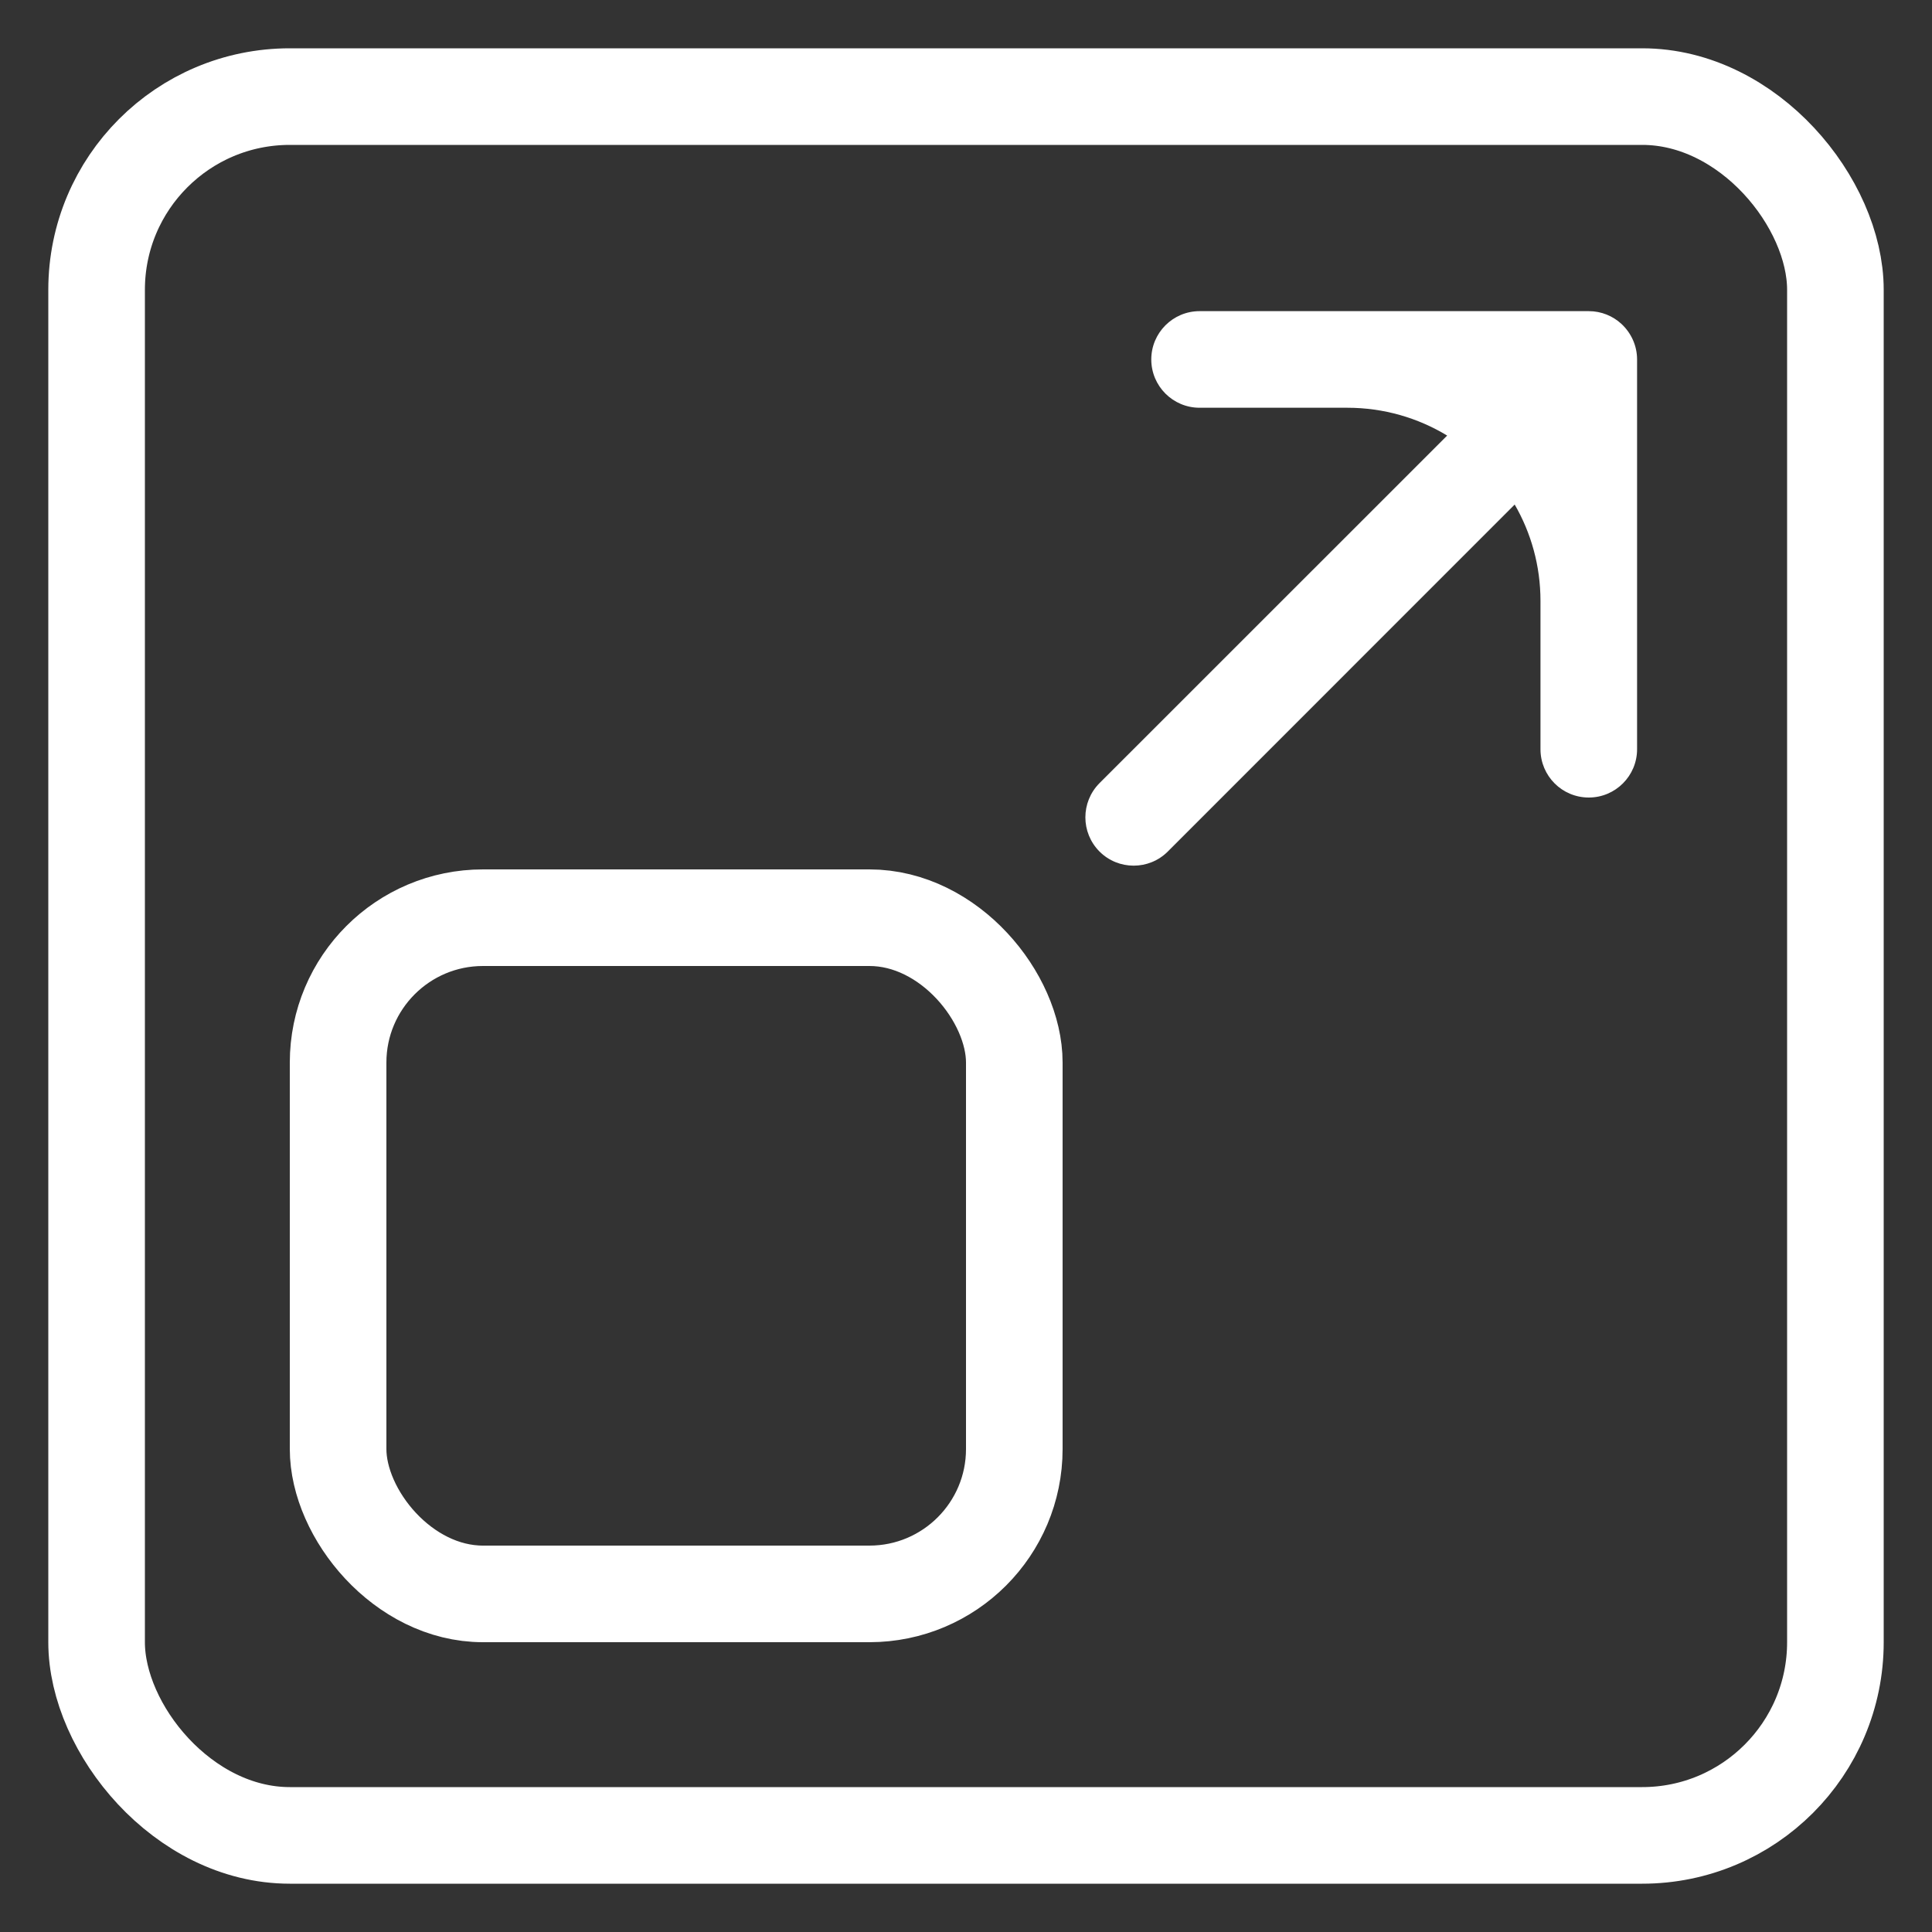 <svg width="20" height="20" viewBox="0 0 20 20" fill="none" xmlns="http://www.w3.org/2000/svg">
<rect x="0" y="0" width="20" height="20" fill="#333333" stroke="none"/>
<g clip-path="url(#clip0_806_960)">
<rect x="1" y="1" width="18" height="18" rx="2" stroke="#fff" stroke-linecap="round" stroke-linejoin="round"/>
<rect x="3.5" y="9.5" width="7" height="7" rx="1.5" stroke="#fff" stroke-linejoin="round"/>
<path fill-rule="evenodd" clip-rule="evenodd" d="M11.918 3.721C11.918 3.445 12.142 3.221 12.418 3.221L16.447 3.221C16.577 3.221 16.696 3.271 16.785 3.353C16.884 3.445 16.947 3.576 16.947 3.721L16.947 7.756C16.947 8.032 16.723 8.256 16.447 8.256C16.17 8.256 15.947 8.032 15.947 7.756L15.947 6.221C15.947 5.858 15.85 5.517 15.68 5.223L12.089 8.815C11.894 9.01 11.577 9.01 11.382 8.815C11.187 8.619 11.187 8.303 11.382 8.107L14.981 4.509C14.679 4.326 14.325 4.221 13.947 4.221L12.418 4.221C12.142 4.221 11.918 3.997 11.918 3.721Z" fill="#fff"/>
</g>
<defs>
<clipPath id="clip0_806_960">
<rect width="20" height="20" fill="white"/>
</clipPath>
</defs>
</svg>
